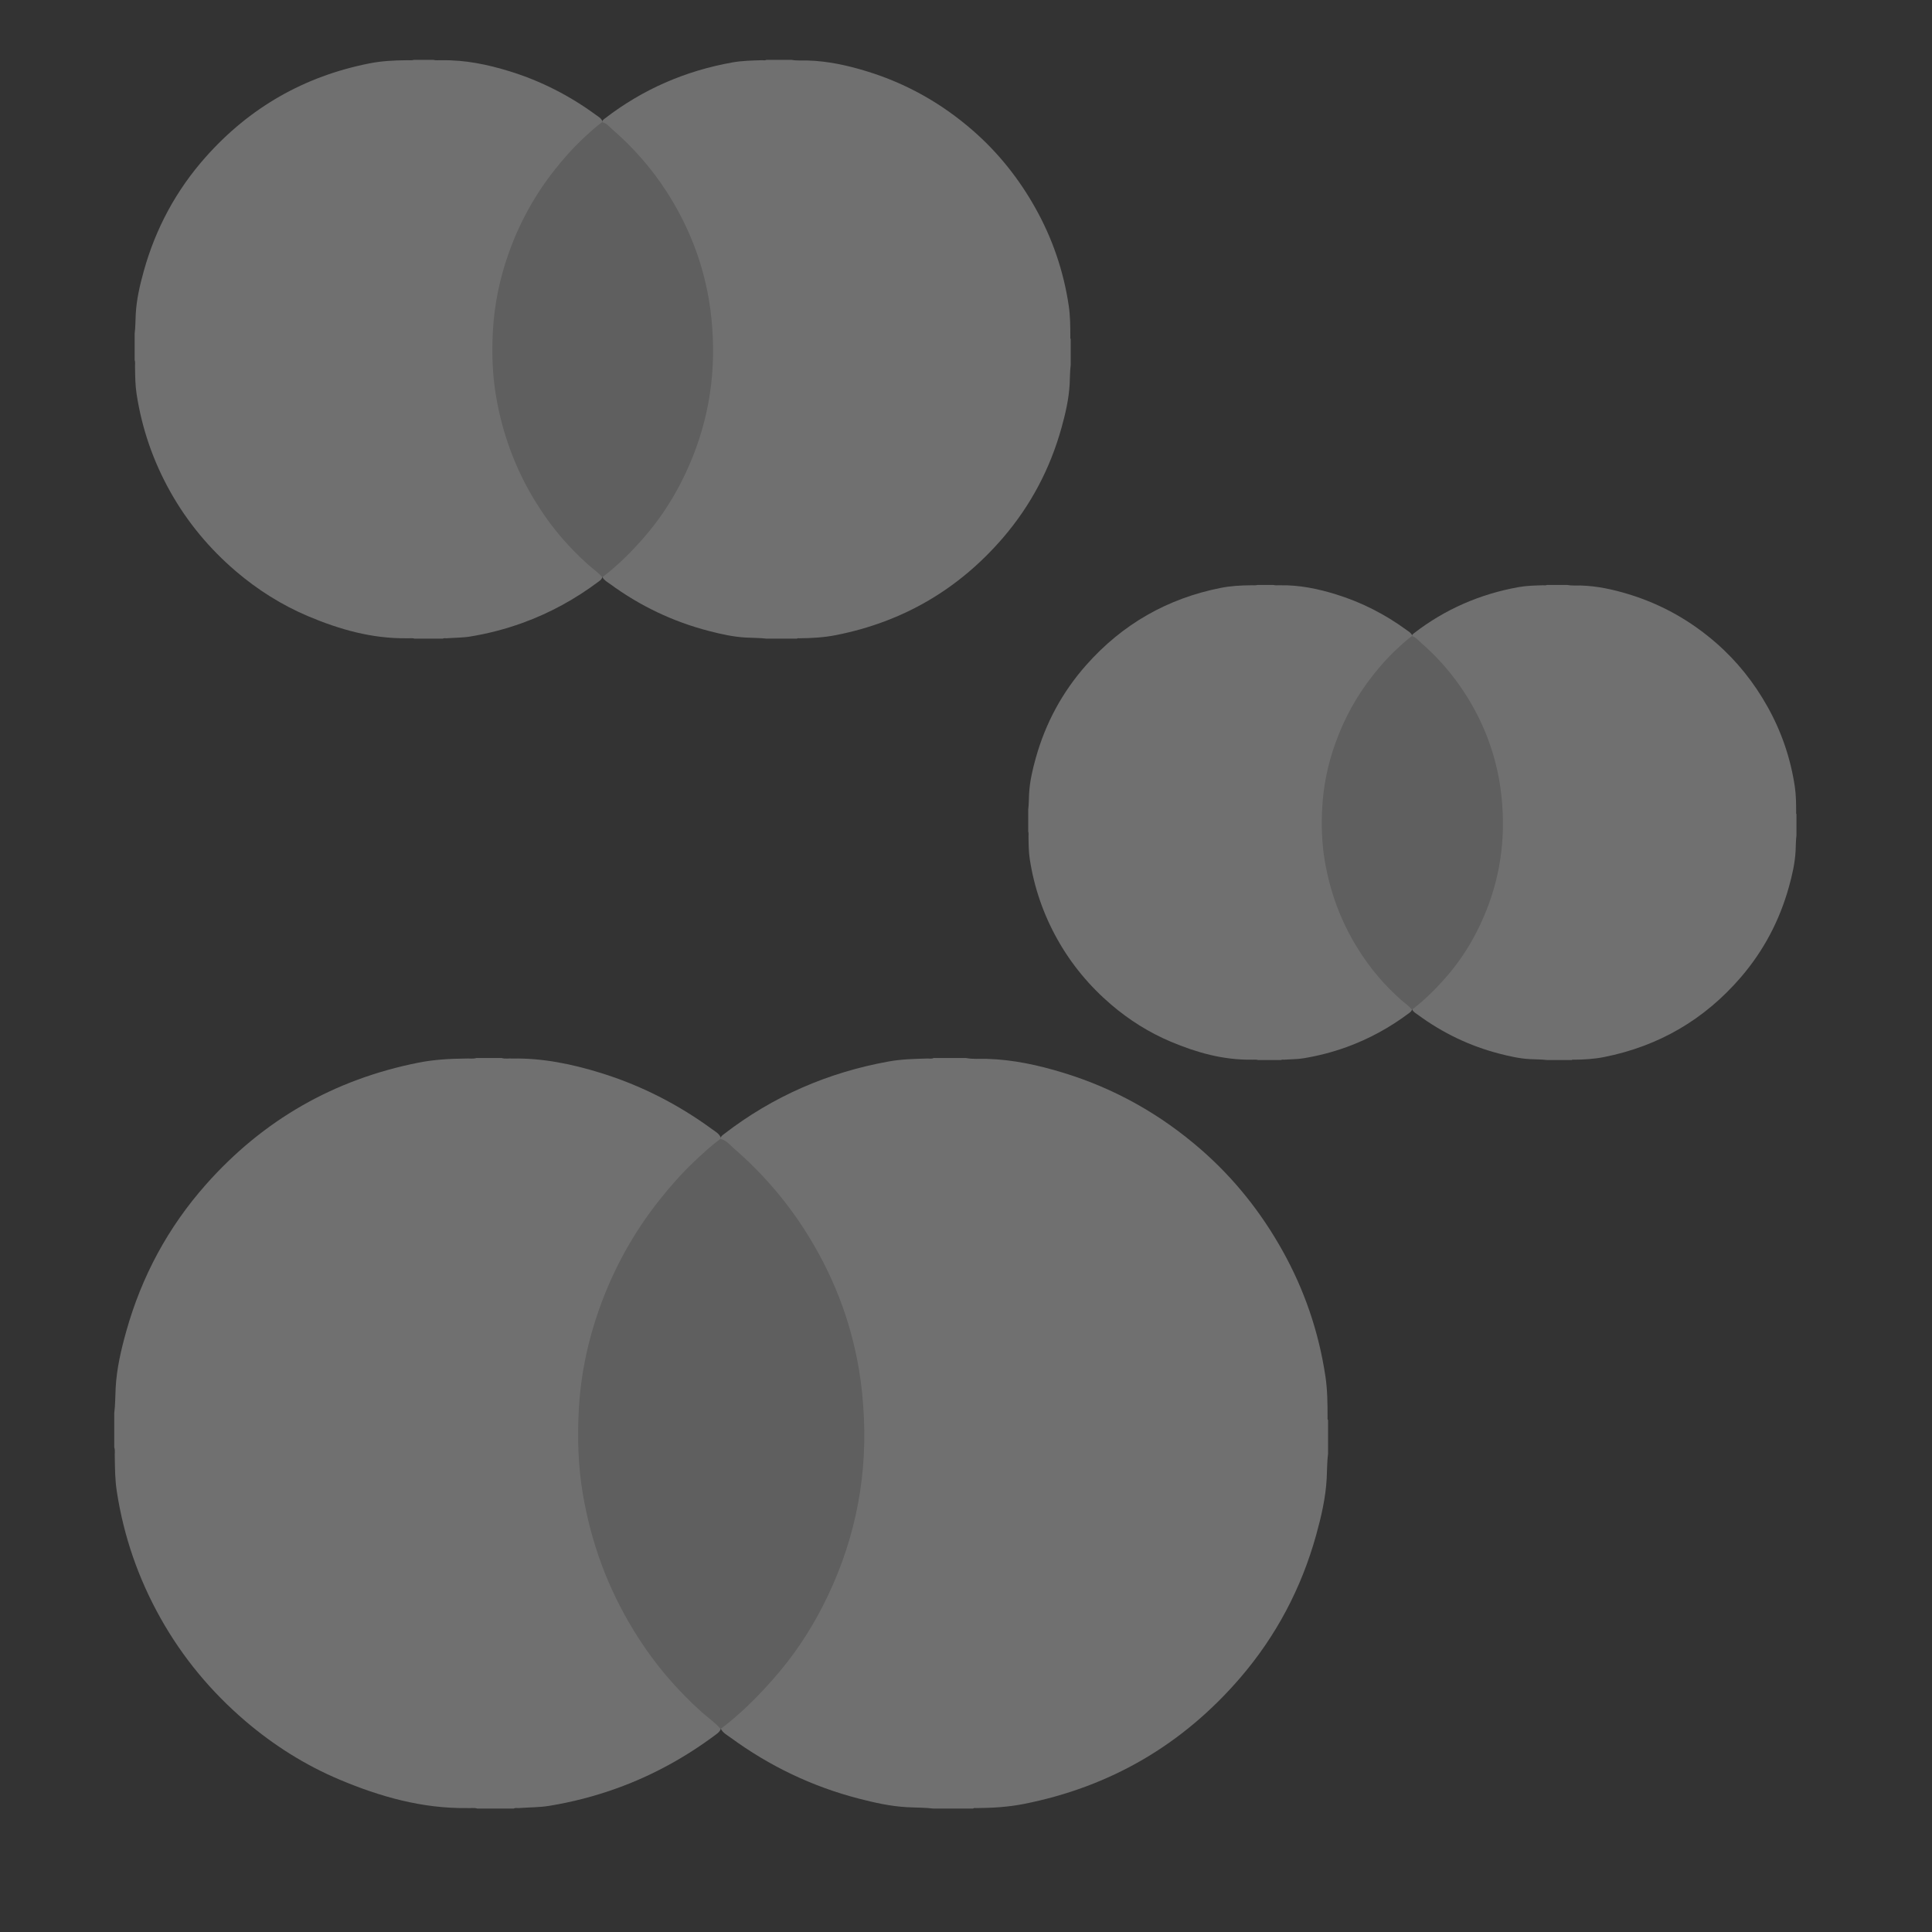 <?xml version="1.0" encoding="utf-8"?>
<!-- Generator: Adobe Illustrator 16.0.0, SVG Export Plug-In . SVG Version: 6.00 Build 0)  -->
<!DOCTYPE svg PUBLIC "-//W3C//DTD SVG 1.1//EN" "http://www.w3.org/Graphics/SVG/1.1/DTD/svg11.dtd">
<svg version="1.1" id="Layer_1" xmlns="http://www.w3.org/2000/svg" xmlns:xlink="http://www.w3.org/1999/xlink" x="0px" y="0px"
	 width="180px" height="180px" viewBox="0 0 180 180" enable-background="new 0 0 180 180" xml:space="preserve">
<rect x="0" y="0" width="180" height="180" fill="#333333" stroke="none"/>
<g id="Layer_1_copy_2_1_" display="none">
	<path display="inline" fill="#DB8127" d="M80.354,123.153c0.234-0.079,0.47-0.153,0.713-0.224c3.038-0.822,5.698-2.271,7.753-4.695
		c5.483-6.495,5.204-15.999-0.644-22.236c-3.509-3.74-7.89-6.106-12.588-7.955c-0.779-0.307-0.984-0.623-0.736-1.47
		c1.248-4.23,2.365-8.499,3.666-12.713c0.393-1.275,0.05-1.654-1.13-1.938c-2.121-0.504-4.23-1.096-6.305-1.771
		c-1.105-0.358-1.571-0.191-1.891,1.016c-1.114,4.222-2.374,8.407-3.545,12.617c-0.231,0.838-0.472,1.182-1.451,0.83
		c-1.736-0.628-3.528-1.134-5.321-1.558c-0.9-0.21-0.897-0.583-0.684-1.313c1.227-4.194,2.386-8.409,3.635-12.597
		c0.316-1.063,0.294-1.597-1.009-1.872c-2.172-0.458-4.316-1.095-6.421-1.807c-1.143-0.382-1.568-0.176-1.881,1.003
		c-1.126,4.263-2.386,8.492-3.53,12.753c-0.25,0.912-0.566,1.053-1.466,0.797c-5.526-1.601-11.08-3.117-16.614-4.695
		c-0.725-0.206-1.027-0.125-1.232,0.661c-0.702,2.68-1.453,5.351-2.281,7.998c-0.275,0.879,0.042,1.089,0.763,1.271
		c2.117,0.536,4.237,1.061,6.301,1.8c2.991,1.064,4.199,3.339,3.351,6.351c-3.766,13.342-7.533,26.688-11.297,40.032
		c-0.68,2.409-2.256,3.388-4.669,2.781c-1.916-0.479-3.812-1.043-5.695-1.635c-0.706-0.221-1.012-0.056-1.315,0.616
		c-1.323,2.908-2.656,5.813-4.1,8.664c-0.487,0.971-0.171,1.139,0.674,1.373c5.501,1.546,10.988,3.149,16.492,4.668
		c0.857,0.24,1.034,0.526,0.787,1.38c-1.298,4.431-2.506,8.895-3.805,13.335c-0.245,0.823-0.04,1.102,0.729,1.309
		c2.439,0.644,4.871,1.308,7.278,2.044c0.813,0.241,1.048,0.079,1.274-0.729c1.246-4.537,2.583-9.05,3.836-13.586
		c0.208-0.754,0.455-0.902,1.196-0.661c1.795,0.589,3.611,1.111,5.444,1.587c0.842,0.21,1.003,0.554,0.757,1.373
		c-1.306,4.475-2.558,8.971-3.859,13.442c-0.192,0.664-0.153,0.956,0.604,1.152c2.516,0.665,5.017,1.388,7.511,2.148
		c0.783,0.233,0.978-0.024,1.177-0.751c1.198-4.375,2.487-8.726,3.671-13.107c0.265-1.002,0.553-1.305,1.668-0.98
		c5.278,1.514,10.636,1.992,16.095,0.978c11.087-2.056,20.103-13.61,14.516-26.584c-1.5-3.494-3.593-6.533-6.548-8.916
		C80.303,123.217,80.32,123.162,80.354,123.153z M70.585,137.879c-0.792,3.862-3.353,6.313-7.067,7.531
		c-1.532,0.503-3.124,0.641-4.735,0.596c-4.741-0.045-9.18-1.497-13.621-2.953c-0.675-0.221-1.354-0.438-2.029-0.671
		c-1.848-0.62-1.683-0.266-1.189-2.101c1.599-5.92,3.241-11.827,4.831-17.751c0.22-0.833,0.442-1.129,1.413-0.865
		c4.543,1.24,9.115,2.354,13.416,4.333c1.804,0.825,3.53,1.785,5.079,3.031C69.521,131.298,71.351,134.124,70.585,137.879z
		 M74.404,109.186c-1.06,3.414-3.625,5.476-7.184,6.157c-0.905,0.173-1.821,0.331-2.408,0.275
		c-4.439-0.113-8.277-1.351-12.104-2.619c-2.623-0.871-2.63-0.885-1.9-3.573c1.336-4.942,2.697-9.874,4.021-14.818
		c0.21-0.785,0.439-1.052,1.363-0.806c3.642,0.984,7.339,1.783,10.788,3.384c1.845,0.857,3.57,1.874,5.001,3.339
		C74.374,102.969,75.408,105.926,74.404,109.186z"/>
</g>
<g id="Layer_1_copy_2_2_" display="none">
	<path display="inline" fill="#DB8127" d="M158.225,68.751c0.197-0.066,0.396-0.129,0.599-0.188c2.555-0.691,4.792-1.91,6.52-3.947
		c4.609-5.46,4.375-13.45-0.541-18.694c-2.949-3.144-6.633-5.133-10.584-6.688c-0.655-0.258-0.827-0.523-0.619-1.235
		c1.05-3.557,1.989-7.145,3.082-10.688c0.33-1.072,0.043-1.391-0.949-1.629c-1.783-0.424-3.558-0.921-5.301-1.489
		c-0.929-0.301-1.32-0.161-1.59,0.854c-0.936,3.549-1.995,7.068-2.979,10.607c-0.195,0.704-0.398,0.993-1.221,0.697
		c-1.46-0.528-2.967-0.954-4.475-1.31c-0.757-0.176-0.754-0.49-0.574-1.104c1.032-3.526,2.006-7.069,3.056-10.59
		c0.267-0.895,0.248-1.343-0.848-1.574c-1.825-0.386-3.629-0.92-5.398-1.52c-0.96-0.321-1.318-0.147-1.582,0.843
		c-0.945,3.584-2.004,7.14-2.966,10.722c-0.21,0.767-0.478,0.885-1.233,0.67c-4.646-1.346-9.314-2.621-13.967-3.947
		c-0.609-0.174-0.864-0.105-1.036,0.556c-0.591,2.253-1.222,4.499-1.918,6.724c-0.231,0.739,0.036,0.916,0.643,1.069
		c1.778,0.45,3.562,0.891,5.296,1.513c2.515,0.895,3.53,2.807,2.817,5.339c-3.165,11.216-6.332,22.436-9.498,33.654
		c-0.571,2.025-1.896,2.848-3.925,2.338c-1.609-0.402-3.204-0.877-4.787-1.375c-0.594-0.185-0.852-0.046-1.105,0.518
		c-1.112,2.445-2.233,4.887-3.447,7.284c-0.409,0.816-0.144,0.957,0.567,1.154c4.624,1.299,9.236,2.647,13.864,3.924
		c0.721,0.201,0.869,0.442,0.661,1.16c-1.091,3.725-2.106,7.477-3.198,11.209c-0.206,0.693-0.034,0.928,0.613,1.102
		c2.05,0.541,4.094,1.098,6.118,1.717c0.684,0.203,0.882,0.068,1.071-0.613c1.048-3.813,2.172-7.607,3.224-11.42
		c0.177-0.634,0.383-0.759,1.007-0.557c1.51,0.496,3.036,0.935,4.577,1.335c0.707,0.177,0.844,0.465,0.636,1.155
		c-1.099,3.76-2.15,7.539-3.244,11.301c-0.162,0.557-0.128,0.803,0.509,0.967c2.115,0.559,4.218,1.166,6.313,1.807
		c0.658,0.197,0.822-0.021,0.99-0.631c1.007-3.678,2.091-7.336,3.086-11.02c0.223-0.843,0.465-1.098,1.401-0.824
		c4.438,1.273,8.942,1.674,13.531,0.822c9.322-1.729,16.9-11.443,12.203-22.349c-1.261-2.938-3.021-5.493-5.506-7.496
		C158.183,68.805,158.196,68.759,158.225,68.751z M150.013,81.13c-0.666,3.247-2.818,5.308-5.941,6.332
		c-1.287,0.423-2.625,0.539-3.98,0.501c-3.984-0.038-7.717-1.259-11.45-2.483c-0.567-0.185-1.139-0.367-1.706-0.563
		c-1.554-0.521-1.415-0.224-0.999-1.767c1.343-4.977,2.724-9.942,4.061-14.922c0.186-0.7,0.372-0.95,1.188-0.728
		c3.819,1.042,7.662,1.979,11.278,3.643c1.516,0.693,2.968,1.5,4.27,2.548C149.118,75.598,150.657,77.974,150.013,81.13z
		 M153.224,57.009c-0.892,2.87-3.048,4.604-6.04,5.176c-0.761,0.146-1.53,0.279-2.023,0.232c-3.731-0.095-6.959-1.135-10.176-2.202
		c-2.205-0.732-2.212-0.744-1.598-3.003c1.123-4.155,2.268-8.301,3.379-12.458c0.178-0.66,0.369-0.884,1.146-0.678
		c3.063,0.828,6.17,1.5,9.069,2.845c1.551,0.721,3.001,1.576,4.204,2.807C153.197,51.782,154.067,54.268,153.224,57.009z"/>
</g>
<g display="none" opacity="0.7">
	<path display="inline" fill-rule="evenodd" clip-rule="evenodd" fill="#8F9DAA" d="M149.955,13.512
		c0.962,2.979,1.399,6.077,2.033,9.127c3.748,18.024,7.462,36.058,11.165,54.09c0.071,0.347,0.437,0.748,0,1.108
		c-0.364-0.102-0.609-0.372-0.872-0.621c-1.762-1.664-3.525-3.33-5.275-5.007c-4.371-4.201-8.795-8.345-13.173-12.542
		c-1.961-1.879-3.884-3.804-5.905-5.621c-0.354-0.318-0.791-0.629-0.659-1.23c3.95-12.59,7.907-25.175,11.86-37.762
		C149.308,14.486,149.561,13.962,149.955,13.512z"/>
	<path display="inline" fill-rule="evenodd" clip-rule="evenodd" fill="#8398A8" d="M149.955,13.512
		c-4.031,12.82-8.063,25.642-12.095,38.464c-0.136,0.433-0.202,0.903-0.592,1.216c-0.028,0.04-0.058,0.079-0.084,0.122
		c-0.361,0.271-0.8,0.271-1.218,0.335c-3.203,0.502-6.412,0.982-9.615,1.492c-7.54,1.2-15.1,2.279-22.638,3.504
		c-0.442,0.07-0.96,0.372-1.351-0.161c2.694-2.581,5.373-5.176,8.081-7.74c12.771-12.092,25.547-24.175,38.327-36.255
		C149.14,14.139,149.437,13.684,149.955,13.512z"/>
	<path display="inline" fill-rule="evenodd" clip-rule="evenodd" fill="#6A797F" d="M137.269,53.192
		c0.927,0.823,1.873,1.621,2.771,2.474c7.456,7.094,14.901,14.2,22.349,21.307c0.276,0.263,0.631,0.47,0.766,0.864
		c-5.513,0.857-11.021,1.713-16.532,2.566c-5.862,0.902-11.725,1.8-17.588,2.7c-0.254,0.04-0.512,0.04-0.768,0.055
		c-0.398-0.141-0.317-0.482-0.242-0.739c0.277-0.939,0.426-1.91,0.761-2.842c0.771-2.15,1.392-4.348,2.021-6.547
		c0.455-1.597,0.996-3.169,1.455-4.772c0.783-2.731,1.705-5.424,2.525-8.147c0.565-1.879,1.17-3.751,1.766-5.625
		c0.145-0.465,0.261-0.956,0.725-1.239L137.269,53.192z"/>
	<path display="inline" fill-rule="evenodd" clip-rule="evenodd" fill="#74838C" d="M137.275,53.247
		c-0.871,2.75-1.85,5.472-2.572,8.261c-0.465,1.79-1.045,3.565-1.636,5.285c-0.671,1.963-1.128,3.996-1.826,5.955
		c-0.712,1.986-1.293,4.073-1.883,6.128c-0.318,1.113-0.648,2.237-0.998,3.347c-0.095,0.297-0.304,0.6-0.095,0.935
		c-0.392,0.25-0.523-0.139-0.704-0.312c-8.273-7.885-16.54-15.78-24.805-23.676c-0.184-0.175-0.344-0.374-0.512-0.568
		c-0.009-0.013,0.011-0.062,0.029-0.076c0.022-0.023,0.059-0.03,0.089-0.042c0.289,0.156,0.579,0.029,0.863-0.015
		c7.759-1.203,15.518-2.416,23.278-3.613C130.096,54.306,133.687,53.783,137.275,53.247z"/>
	<path display="inline" fill-rule="evenodd" clip-rule="evenodd" fill="#8398A8" d="M127.199,86.552
		c4.134-0.633,8.268-1.269,12.398-1.898c5.559-0.851,11.12-1.695,16.682-2.54c0.348-0.052,0.698-0.089,1.32-0.166
		c-0.4,0.319-0.6,0.495-0.813,0.649c-10.126,7.339-20.25,14.679-30.375,22.019c-2.084,1.51-4.167,3.023-6.253,4.528
		c-0.067,0.046-0.184,0.029-0.276,0.042c-0.146-0.496-0.032-0.97,0.114-1.44c2.089-6.642,4.174-13.289,6.272-19.926
		C126.431,87.304,126.529,86.708,127.199,86.552z"/>
	<path display="inline" fill-rule="evenodd" clip-rule="evenodd" fill="#8F9DAA" d="M127.199,86.552
		c-0.353,0.292-0.429,0.722-0.555,1.122c-2.255,7.171-4.508,14.345-6.762,21.513c-0.546-0.796-0.711-1.74-1.02-2.625
		c-4.672-13.396-9.33-26.796-13.991-40.194c-0.096-0.276-0.174-0.56-0.342-1.116c0.702,0.651,1.224,1.116,1.732,1.598
		c6.724,6.369,13.444,12.743,20.167,19.115C126.664,86.186,126.864,86.46,127.199,86.552z"/>
</g>
<g display="none" opacity="0.7">
	<path display="inline" fill-rule="evenodd" clip-rule="evenodd" fill="#FFFFFF" d="M57.691,113.172
		c4.37-0.721,8.73-1.439,13.162-2.172c-0.409,0.936-0.79,1.811-1.175,2.684c-0.866,1.97-1.74,3.935-2.593,5.91
		c-0.112,0.259-0.26,0.348-0.529,0.387c-4.244,0.615-8.485,1.244-12.728,1.863c-0.204,0.029-0.334,0.084-0.425,0.288
		c-3.917,8.817-7.84,17.632-11.763,26.445c-0.026,0.06-0.05,0.121-0.088,0.214c0.195,0.025,0.365,0.048,0.535,0.07
		c14.577,1.914,29.153,3.84,43.734,5.728c1.505,0.194,2.74,1.594,1.936,3.485c-1.773,4.169-3.619,8.308-5.439,12.455
		c-0.616,1.405-1.766,2.04-3.296,1.839c-22.458-2.95-44.916-5.899-67.373-8.85c-0.159-0.021-0.316-0.041-0.522-0.068
		c5.49-12.425,10.965-24.813,16.481-37.296c-4.435,0.731-8.804,1.45-13.247,2.183c0.595-1.243,1.152-2.408,1.709-3.573
		c0.726-1.52,1.458-3.035,2.167-4.563c0.135-0.29,0.312-0.398,0.623-0.449c4.155-0.676,8.306-1.37,12.46-2.051
		c0.25-0.041,0.393-0.127,0.499-0.367c5.008-11.328,10.023-22.653,15.037-33.979c2.639-5.962,5.279-11.924,7.916-17.887
		c0.649-1.467,1.78-2.108,3.378-1.899c5.621,0.737,11.239,1.503,16.865,2.199c1.795,0.223,2.763,1.829,1.988,3.581
		c-6.409,14.508-12.832,29.011-19.251,43.513C57.717,112.947,57.657,113.022,57.691,113.172z"/>
</g>
<g display="none" opacity="0.7">
	<path display="inline" fill-rule="evenodd" clip-rule="evenodd" fill="#FFFFFF" d="M132.913,59.542
		c3.633-0.599,7.259-1.197,10.942-1.806c-0.341,0.778-0.657,1.505-0.978,2.231c-0.719,1.638-1.445,3.271-2.155,4.914
		c-0.094,0.215-0.216,0.289-0.44,0.321c-3.528,0.512-7.055,1.035-10.581,1.549c-0.17,0.024-0.278,0.07-0.354,0.24
		c-3.256,7.331-6.518,14.659-9.778,21.986c-0.022,0.05-0.042,0.101-0.074,0.178c0.163,0.021,0.304,0.04,0.445,0.059
		c12.119,1.591,24.238,3.192,36.36,4.762c1.251,0.162,2.278,1.325,1.61,2.897c-1.475,3.467-3.009,6.907-4.522,10.355
		c-0.512,1.168-1.468,1.696-2.74,1.529c-18.672-2.453-37.342-4.905-56.014-7.358c-0.132-0.017-0.263-0.034-0.435-0.057
		c4.564-10.33,9.117-20.63,13.703-31.007c-3.688,0.608-7.319,1.206-11.014,1.814c0.494-1.034,0.958-2.002,1.421-2.971
		c0.603-1.264,1.212-2.523,1.802-3.793c0.112-0.241,0.26-0.331,0.519-0.374c3.454-0.562,6.905-1.139,10.359-1.705
		c0.207-0.034,0.326-0.105,0.414-0.305c4.164-9.418,8.334-18.834,12.502-28.25c2.194-4.957,4.39-9.914,6.582-14.872
		c0.539-1.22,1.479-1.753,2.809-1.58c4.674,0.613,9.344,1.25,14.021,1.829c1.493,0.186,2.297,1.521,1.653,2.977
		c-5.328,12.061-10.668,24.12-16.006,36.177C132.934,59.356,132.884,59.418,132.913,59.542z"/>
</g>
<g display="none">
	<path display="inline" fill-rule="evenodd" clip-rule="evenodd" fill="#DA8128" d="M101.308,135.53
		c-0.551,0.365-1.082,0.764-1.654,1.096c-10.774,6.228-21.553,12.449-32.332,18.672c-2.133,1.231-2.694,1.076-3.945-1.091
		c-1.772-3.066-3.546-6.132-5.311-9.203c-0.829-1.441-0.59-2.325,0.857-3.161c6.687-3.866,13.375-7.725,20.062-11.588
		c1.322-0.764,1.413-1.104,0.651-2.427c-3.811-6.605-7.626-13.21-11.438-19.815c-1.026-1.777-0.825-2.541,0.942-3.563
		c3.122-1.805,6.244-3.608,9.369-5.408c1.594-0.918,2.402-0.713,3.305,0.852c6.401,11.081,12.8,22.162,19.191,33.247
		c0.234,0.407,0.401,0.853,0.6,1.28C101.506,134.79,101.407,135.16,101.308,135.53z"/>
	<path display="inline" fill-rule="evenodd" clip-rule="evenodd" fill="#DA8128" d="M6.892,109.043
		c0.524-0.351,1.031-0.731,1.574-1.045C19.352,101.705,30.24,95.42,41.13,89.134c1.795-1.037,2.498-0.843,3.552,0.98
		c1.805,3.122,3.61,6.243,5.407,9.369c0.889,1.546,0.66,2.399-0.896,3.3c-6.658,3.85-13.32,7.691-19.979,11.538
		c-1.323,0.765-1.412,1.097-0.649,2.421c3.813,6.605,7.627,13.209,11.439,19.814c1.022,1.772,0.817,2.552-0.942,3.569
		c-3.121,1.806-6.244,3.609-9.368,5.408c-1.597,0.919-2.401,0.709-3.306-0.855c-6.383-11.054-12.766-22.108-19.143-33.166
		c-0.25-0.433-0.435-0.906-0.65-1.36C6.694,109.782,6.793,109.412,6.892,109.043z"/>
	<path display="inline" fill-rule="evenodd" clip-rule="evenodd" fill="#DA8128" d="M67.344,75.079c0.393,0.419,0.714,0.886,1,1.386
		c1.792,3.125,3.601,6.241,5.398,9.364c0.898,1.56,0.676,2.415-0.859,3.304c-3.228,1.869-6.46,3.733-9.691,5.596
		c-0.555,0.321-1.11,0.655-1.788,0.343c-0.245-0.437-0.094-0.871,0.02-1.298c1.573-5.902,3.155-11.801,4.742-17.7
		c0.115-0.428,0.212-0.875,0.624-1.145C66.974,74.979,67.159,75.029,67.344,75.079z"/>
	<path display="inline" fill-rule="evenodd" clip-rule="evenodd" fill="#DA8128" d="M46.818,149.505
		c0.617,0.045,0.954,0.465,1.231,0.944c1.965,3.393,3.934,6.785,5.88,10.19c0.708,1.238,0.451,2.161-0.802,2.893
		c-3.332,1.943-6.677,3.868-10.024,5.787c-0.354,0.202-0.757,0.316-1.138,0.472c-0.185-0.05-0.37-0.1-0.555-0.149
		c-0.221-0.44-0.083-0.873,0.032-1.302c1.575-5.902,3.156-11.803,4.744-17.7C46.302,150.213,46.389,149.761,46.818,149.505z"/>
	<path display="inline" fill-rule="evenodd" clip-rule="evenodd" fill="#DA8128" d="M46.818,149.505
		c-1.802,6.713-3.604,13.425-5.407,20.137c-0.185-0.049-0.37-0.099-0.555-0.148c-0.555-0.66-0.946-1.426-1.375-2.167
		c-1.692-2.928-3.387-5.854-5.071-8.786c-0.751-1.308-0.49-2.273,0.825-3.036c3.257-1.887,6.519-3.767,9.78-5.647
		C45.574,149.534,46.144,149.245,46.818,149.505z"/>
	<path display="inline" fill-rule="evenodd" clip-rule="evenodd" fill="#DA8128" d="M66.789,74.93
		c-1.794,6.715-3.589,13.429-5.385,20.143c-0.674-0.102-1.03-0.591-1.338-1.123c-1.901-3.285-3.807-6.569-5.691-9.863
		c-0.769-1.345-0.511-2.282,0.801-3.042c3.312-1.92,6.627-3.833,9.946-5.739c0.354-0.203,0.741-0.35,1.112-0.523
		C66.419,74.831,66.604,74.88,66.789,74.93z"/>
	<path display="inline" fill-rule="evenodd" clip-rule="evenodd" fill="#DA8128" d="M56.777,112.291
		c0.615,0.022,0.962,0.4,1.249,0.897c1.968,3.421,3.956,6.83,5.914,10.257c0.661,1.158,0.415,2.081-0.728,2.748
		c-3.438,2.003-6.89,3.979-10.332,5.976c-0.478,0.278-0.943,0.354-1.444,0.093c-0.238-0.438-0.091-0.873,0.022-1.3
		c1.558-5.844,3.124-11.686,4.695-17.524C56.27,113.008,56.369,112.564,56.777,112.291z"/>
	<path display="inline" fill-rule="evenodd" clip-rule="evenodd" fill="#DA8128" d="M56.777,112.291
		c-1.781,6.656-3.561,13.314-5.341,19.971c-0.636,0.007-0.966-0.419-1.243-0.899c-1.977-3.416-3.959-6.829-5.916-10.256
		c-0.602-1.055-0.328-2.093,0.714-2.702c3.408-1.991,6.832-3.955,10.251-5.927C55.726,112.199,56.224,112.012,56.777,112.291z"/>
</g>
<g display="none">
	<path display="inline" fill-rule="evenodd" clip-rule="evenodd" fill="#DA8128" d="M162.499,97.356
		c-0.39,0.259-0.767,0.541-1.173,0.776c-7.639,4.416-15.281,8.827-22.923,13.239c-1.513,0.873-1.91,0.763-2.798-0.773
		c-1.256-2.174-2.515-4.348-3.765-6.524c-0.588-1.022-0.419-1.649,0.607-2.242c4.74-2.741,9.482-5.478,14.224-8.217
		c0.938-0.541,1.003-0.782,0.463-1.72c-2.703-4.684-5.408-9.366-8.109-14.05c-0.729-1.26-0.586-1.801,0.667-2.526
		c2.213-1.279,4.427-2.558,6.643-3.834c1.13-0.651,1.704-0.505,2.344,0.604c4.538,7.856,9.075,15.713,13.606,23.573
		c0.166,0.288,0.285,0.604,0.426,0.907C162.64,96.831,162.57,97.095,162.499,97.356z"/>
	<path display="inline" fill-rule="evenodd" clip-rule="evenodd" fill="#DA8128" d="M95.557,78.576
		c0.372-0.249,0.73-0.519,1.117-0.741c7.717-4.462,15.438-8.918,23.158-13.375c1.272-0.735,1.771-0.598,2.519,0.695
		c1.28,2.213,2.561,4.426,3.834,6.643c0.631,1.096,0.468,1.701-0.635,2.339c-4.722,2.729-9.444,5.454-14.167,8.181
		c-0.938,0.542-1.001,0.777-0.46,1.716c2.703,4.684,5.408,9.365,8.111,14.049c0.724,1.258,0.579,1.81-0.668,2.531
		c-2.213,1.28-4.427,2.56-6.643,3.835c-1.132,0.65-1.702,0.503-2.343-0.606c-4.526-7.838-9.053-15.676-13.574-23.516
		c-0.178-0.307-0.308-0.643-0.461-0.964C95.416,79.101,95.486,78.838,95.557,78.576z"/>
	<path display="inline" fill-rule="evenodd" clip-rule="evenodd" fill="#DA8128" d="M138.418,54.495
		c0.279,0.297,0.507,0.628,0.71,0.983c1.271,2.215,2.553,4.425,3.827,6.639c0.637,1.106,0.479,1.712-0.608,2.343
		c-2.289,1.325-4.581,2.647-6.872,3.968c-0.393,0.228-0.787,0.465-1.268,0.243c-0.174-0.31-0.066-0.618,0.014-0.92
		c1.116-4.185,2.236-8.367,3.362-12.549c0.082-0.304,0.149-0.62,0.442-0.812C138.156,54.425,138.287,54.46,138.418,54.495z"/>
	<path display="inline" fill-rule="evenodd" clip-rule="evenodd" fill="#DA8128" d="M123.865,107.265
		c0.438,0.031,0.677,0.329,0.873,0.67c1.394,2.405,2.79,4.811,4.169,7.225c0.502,0.878,0.32,1.533-0.568,2.051
		c-2.362,1.378-4.733,2.743-7.107,4.104c-0.251,0.144-0.536,0.224-0.806,0.335c-0.132-0.036-0.264-0.07-0.395-0.106
		c-0.157-0.312-0.059-0.619,0.023-0.923c1.116-4.185,2.237-8.368,3.363-12.55C123.499,107.767,123.561,107.445,123.865,107.265z"/>
	<path display="inline" fill-rule="evenodd" clip-rule="evenodd" fill="#DA8128" d="M123.865,107.265
		c-1.278,4.76-2.556,9.519-3.834,14.277c-0.131-0.035-0.262-0.069-0.393-0.105c-0.395-0.468-0.671-1.011-0.976-1.536
		c-1.199-2.075-2.401-4.151-3.596-6.229c-0.533-0.927-0.348-1.612,0.585-2.152c2.31-1.338,4.622-2.671,6.935-4.005
		C122.983,107.285,123.388,107.08,123.865,107.265z"/>
	<path display="inline" fill-rule="evenodd" clip-rule="evenodd" fill="#DA8128" d="M138.025,54.389
		c-1.273,4.761-2.546,9.521-3.818,14.282c-0.478-0.072-0.729-0.419-0.948-0.796c-1.349-2.329-2.699-4.657-4.035-6.993
		c-0.546-0.954-0.363-1.618,0.567-2.157c2.349-1.361,4.698-2.717,7.052-4.069c0.252-0.144,0.526-0.248,0.789-0.371
		C137.763,54.319,137.894,54.354,138.025,54.389z"/>
	<path display="inline" fill-rule="evenodd" clip-rule="evenodd" fill="#DA8128" d="M130.927,80.879
		c0.436,0.016,0.683,0.284,0.885,0.636c1.396,2.426,2.805,4.843,4.193,7.272c0.469,0.821,0.295,1.476-0.516,1.948
		c-2.438,1.42-4.886,2.821-7.325,4.236c-0.34,0.198-0.669,0.252-1.024,0.066c-0.168-0.31-0.064-0.619,0.016-0.922
		c1.105-4.144,2.216-8.285,3.329-12.425C130.566,81.388,130.637,81.073,130.927,80.879z"/>
	<path display="inline" fill-rule="evenodd" clip-rule="evenodd" fill="#DA8128" d="M130.927,80.879
		c-1.263,4.719-2.524,9.44-3.787,14.16c-0.45,0.004-0.685-0.298-0.881-0.638c-1.401-2.422-2.808-4.842-4.195-7.271
		c-0.426-0.748-0.232-1.484,0.507-1.916c2.417-1.412,4.845-2.804,7.268-4.202C130.181,80.814,130.535,80.681,130.927,80.879z"/>
</g>
<g display="none">
	<path display="inline" fill-rule="evenodd" clip-rule="evenodd" fill="#DA8128" d="M85.52,44.734
		c-0.347,0.23-0.683,0.482-1.044,0.691c-6.803,3.933-13.61,7.861-20.416,11.791c-1.347,0.777-1.701,0.679-2.492-0.689
		c-1.119-1.936-2.24-3.872-3.353-5.811c-0.523-0.911-0.373-1.469,0.541-1.997c4.222-2.441,8.445-4.878,12.668-7.318
		c0.835-0.482,0.893-0.697,0.412-1.532c-2.407-4.171-4.816-8.342-7.222-12.513c-0.649-1.122-0.522-1.604,0.594-2.25
		c1.971-1.139,3.942-2.278,5.916-3.415c1.006-0.58,1.518-0.45,2.087,0.538c4.042,6.997,8.083,13.995,12.118,20.994
		c0.148,0.257,0.254,0.539,0.379,0.808C85.645,44.266,85.583,44.5,85.52,44.734z"/>
	<path display="inline" fill-rule="evenodd" clip-rule="evenodd" fill="#DA8128" d="M25.9,28.008c0.331-0.221,0.65-0.462,0.995-0.66
		c6.873-3.974,13.749-7.942,20.625-11.912c1.133-0.654,1.578-0.533,2.243,0.619c1.141,1.972,2.281,3.942,3.415,5.916
		c0.562,0.977,0.417,1.515-0.565,2.083c-4.205,2.431-8.412,4.857-12.618,7.287c-0.835,0.482-0.891,0.692-0.41,1.528
		c2.408,4.171,4.817,8.341,7.224,12.512c0.645,1.12,0.516,1.612-0.595,2.254c-1.971,1.14-3.942,2.28-5.916,3.416
		c-1.008,0.579-1.516,0.448-2.086-0.54c-4.031-6.981-8.063-13.961-12.089-20.944c-0.158-0.273-0.274-0.572-0.411-0.859
		C25.774,28.475,25.837,28.241,25.9,28.008z"/>
	<path display="inline" fill-rule="evenodd" clip-rule="evenodd" fill="#DA8128" d="M64.073,6.561
		c0.249,0.265,0.451,0.56,0.632,0.875c1.131,1.973,2.273,3.941,3.409,5.913c0.567,0.985,0.427,1.525-0.542,2.086
		c-2.039,1.18-4.08,2.357-6.121,3.534c-0.35,0.203-0.701,0.414-1.129,0.217c-0.155-0.276-0.059-0.55,0.012-0.82
		c0.994-3.727,1.992-7.452,2.995-11.177c0.073-0.271,0.133-0.552,0.394-0.723C63.84,6.498,63.956,6.529,64.073,6.561z"/>
	<path display="inline" fill-rule="evenodd" clip-rule="evenodd" fill="#DA8128" d="M51.112,53.558
		c0.39,0.028,0.603,0.293,0.778,0.597c1.241,2.142,2.485,4.284,3.713,6.435c0.447,0.782,0.285,1.365-0.506,1.826
		c-2.104,1.227-4.216,2.443-6.33,3.655c-0.224,0.128-0.478,0.199-0.717,0.298c-0.118-0.032-0.235-0.063-0.352-0.095
		c-0.14-0.278-0.052-0.552,0.021-0.822c0.994-3.727,1.993-7.453,2.995-11.177C50.786,54.005,50.84,53.719,51.112,53.558z"/>
	<path display="inline" fill-rule="evenodd" clip-rule="evenodd" fill="#DA8128" d="M51.112,53.558
		c-1.138,4.239-2.276,8.478-3.415,12.716c-0.117-0.031-0.233-0.062-0.35-0.094c-0.352-0.417-0.598-0.9-0.869-1.368
		c-1.068-1.848-2.139-3.697-3.203-5.548c-0.475-0.825-0.31-1.436,0.521-1.917c2.057-1.191,4.117-2.379,6.176-3.567
		C50.327,53.576,50.687,53.394,51.112,53.558z"/>
	<path display="inline" fill-rule="evenodd" clip-rule="evenodd" fill="#DA8128" d="M63.723,6.466
		c-1.134,4.241-2.268,8.48-3.401,12.72c-0.425-0.064-0.649-0.373-0.844-0.709c-1.201-2.074-2.404-4.147-3.594-6.228
		c-0.486-0.85-0.324-1.441,0.505-1.921c2.092-1.212,4.184-2.42,6.28-3.624c0.224-0.128,0.469-0.221,0.703-0.331
		C63.489,6.404,63.606,6.436,63.723,6.466z"/>
	<path display="inline" fill-rule="evenodd" clip-rule="evenodd" fill="#DA8128" d="M57.401,30.059
		c0.388,0.014,0.608,0.252,0.788,0.566c1.243,2.161,2.498,4.313,3.735,6.477c0.417,0.731,0.263,1.314-0.459,1.735
		c-2.171,1.265-4.351,2.513-6.524,3.773c-0.303,0.176-0.596,0.224-0.912,0.059c-0.15-0.276-0.058-0.551,0.014-0.821
		c0.984-3.69,1.974-7.379,2.965-11.065C57.08,30.512,57.143,30.231,57.401,30.059z"/>
	<path display="inline" fill-rule="evenodd" clip-rule="evenodd" fill="#DA8128" d="M57.401,30.059
		c-1.125,4.203-2.248,8.407-3.373,12.611c-0.401,0.003-0.61-0.265-0.785-0.568c-1.248-2.157-2.5-4.313-3.736-6.476
		c-0.379-0.667-0.207-1.322,0.451-1.707c2.153-1.258,4.315-2.498,6.473-3.743C56.736,30.001,57.052,29.882,57.401,30.059z"/>
</g>
<g display="none" opacity="0.5">
	<path display="inline" opacity="0.7" fill-rule="evenodd" clip-rule="evenodd" fill="#FFFFFF" d="M26.487,74.667
		c13.283,0,26.565,0,39.847,0c0.795,0.188,1.617,0.132,2.42,0.246c3.694,0.525,6.822,2.278,9.611,4.634
		c5.336,4.504,7.904,10.321,7.892,17.285c-0.003,1.298,0.186,2.63-0.465,3.854c-0.085,0.081-0.187,0.127-0.302,0.143
		c-0.635,0.013-1.108-0.382-1.612-0.674c-2.396-1.391-4.972-2.142-7.729-2.426c-2.659-0.272-5.317-0.137-7.974-0.15
		c-6.408-0.035-12.817-0.013-19.226-0.011c-2.005,0.001-3.826,0.438-5.252,2.006c-0.978,1.074-1.369,2.354-1.61,3.735
		c-1.336,7.655-2.512,15.338-3.893,22.985c-0.414,2.291-0.67,4.609-1.225,6.873c-0.056,0.232,0.002,0.458,0.03,0.685
		c-0.632,3.277-1.132,6.577-1.695,9.865c-0.907,5.292-1.726,10.597-2.695,15.877c-0.13,0.712-0.281,1.413-0.689,2.029
		c-1.068,1.997-2.719,2.868-4.996,2.833c-4.237-0.066-8.478-0.099-12.713,0.006c-3.21,0.082-5.677-3.236-5.18-6.139
		c1.949-11.374,3.865-22.753,5.759-34.137c1.598-9.604,3.223-19.204,4.828-28.809c0.913-5.463,1.823-10.928,2.758-16.389
		c0.116-0.678,0.303-1.343,0.621-1.966C23.728,75.594,24.887,74.806,26.487,74.667z"/>
	<path display="inline" opacity="0.7" fill-rule="evenodd" clip-rule="evenodd" fill="#E5E5E5" d="M85.689,100.735
		c3.873,2.886,6.469,6.634,7.568,11.355c0.961,4.122,0.592,8.235-0.596,12.226c-3.391,11.393-10.926,18.574-22.432,21.536
		c-2.931,0.755-5.96,0.938-8.972,0.788c-4.121-0.207-7.318,2.322-7.97,7.063c-0.631,4.585-1.505,9.139-2.275,13.706
		c-0.206,1.223-0.519,2.437-0.61,3.667c-0.164,2.199-1.174,3.73-3.202,4.589c-4.603,0-9.206,0-13.808,0
		c-2.676-0.621-3.938-2.509-3.491-5.263c0.377-2.32,0.807-4.634,1.138-6.963c0.103-0.718,0.607-1.299,0.617-2.037
		c0.814-2.064,0.939-4.274,1.315-6.425c1.16-6.639,2.248-13.291,3.375-19.936c0.069-0.413,0.242-0.81,0.367-1.212
		c0.223-1.624,1.384-2.389,2.753-2.895c0.957-0.353,1.978-0.452,3.005-0.451c3.482,0.004,6.965,0.065,10.446-0.014
		c5.04-0.112,9.768-1.494,14.247-3.774c3.25-1.652,6.164-3.778,8.673-6.408c4.735-4.965,7.863-10.788,9.088-17.586
		c0.124-0.691,0.089-1.464,0.681-2.008l0.059-0.014L85.689,100.735z"/>
	<path display="inline" opacity="0.7" fill-rule="evenodd" clip-rule="evenodd" fill="#D1D2CF" d="M85.607,100.694
		c-0.297,3.355-1.222,6.55-2.578,9.614c-2.836,6.413-7.213,11.534-13.135,15.298c-4.377,2.78-9.153,4.507-14.314,5.071
		c-4.547,0.496-9.116,0.176-13.674,0.237c-2.283,0.031-4.073,0.854-5.192,2.915c-0.296-0.959,0.118-1.866,0.268-2.774
		c1.256-7.621,2.568-15.231,3.865-22.846c0.324-1.903,0.61-3.814,0.987-5.708c0.654-3.281,3.024-5.316,6.358-5.329
		c8.873-0.04,17.747-0.075,26.619,0.016C78.73,97.228,82.357,98.451,85.607,100.694z"/>
</g>
<g display="none" opacity="0.5">
	<path display="inline" opacity="0.7" fill-rule="evenodd" clip-rule="evenodd" fill="#FFFFFF" d="M110.339,11.633
		c10.766,0,21.533,0,32.299,0c0.645,0.152,1.311,0.107,1.961,0.2c2.996,0.425,5.529,1.847,7.79,3.756
		c4.326,3.651,6.408,8.365,6.398,14.011c-0.004,1.052,0.15,2.132-0.377,3.125c-0.069,0.066-0.152,0.103-0.246,0.116
		c-0.514,0.01-0.898-0.31-1.307-0.546c-1.941-1.127-4.03-1.736-6.264-1.966c-2.155-0.222-4.311-0.111-6.464-0.123
		c-5.194-0.028-10.389-0.01-15.583-0.008c-1.626,0.001-3.102,0.355-4.258,1.625c-0.793,0.871-1.11,1.908-1.306,3.028
		c-1.083,6.206-2.036,12.433-3.156,18.632c-0.334,1.856-0.543,3.736-0.992,5.571c-0.046,0.188,0.002,0.371,0.024,0.555
		c-0.513,2.656-0.918,5.331-1.374,7.997c-0.735,4.29-1.399,8.589-2.185,12.87c-0.105,0.577-0.229,1.145-0.559,1.645
		c-0.866,1.619-2.204,2.325-4.05,2.297c-3.435-0.054-6.873-0.08-10.306,0.004c-2.603,0.067-4.602-2.623-4.198-4.976
		c1.58-9.219,3.133-18.443,4.668-27.67c1.296-7.785,2.612-15.566,3.913-23.352c0.74-4.428,1.479-8.857,2.236-13.284
		c0.095-0.549,0.246-1.089,0.503-1.594C108.102,12.384,109.041,11.746,110.339,11.633z"/>
	<path display="inline" opacity="0.7" fill-rule="evenodd" clip-rule="evenodd" fill="#E5E5E5" d="M158.327,32.764
		c3.139,2.339,5.243,5.377,6.133,9.204c0.779,3.342,0.479,6.676-0.482,9.91c-2.749,9.234-8.857,15.056-18.184,17.457
		c-2.374,0.611-4.83,0.76-7.271,0.639c-3.34-0.168-5.932,1.882-6.461,5.725c-0.511,3.716-1.22,7.407-1.845,11.109
		c-0.166,0.991-0.419,1.976-0.494,2.973c-0.132,1.782-0.95,3.023-2.595,3.72c-3.73,0-7.463,0-11.192,0
		c-2.17-0.503-3.193-2.034-2.83-4.266c0.306-1.881,0.653-3.756,0.922-5.644c0.083-0.581,0.493-1.052,0.501-1.651
		c0.66-1.673,0.761-3.465,1.066-5.208c0.94-5.381,1.821-10.773,2.735-16.16c0.056-0.334,0.197-0.656,0.298-0.982
		c0.181-1.317,1.121-1.937,2.232-2.347c0.775-0.286,1.603-0.367,2.436-0.366c2.822,0.003,5.646,0.053,8.466-0.011
		c4.087-0.091,7.919-1.211,11.549-3.059c2.634-1.339,4.996-3.063,7.03-5.195c3.839-4.024,6.374-8.744,7.367-14.254
		c0.101-0.561,0.072-1.187,0.552-1.627l0.048-0.011L158.327,32.764z"/>
	<path opacity="0.7" fill-rule="evenodd" clip-rule="evenodd" fill="#D1D2CF" d="M158.26,32.73c-0.241,2.72-0.99,5.309-2.089,7.793
		c-2.299,5.198-5.848,9.349-10.647,12.4c-3.549,2.253-7.419,3.653-11.604,4.11c-3.686,0.402-7.388,0.143-11.083,0.192
		c-1.852,0.025-3.302,0.693-4.209,2.363c-0.24-0.778,0.096-1.513,0.218-2.249c1.018-6.177,2.081-12.347,3.132-18.518
		c0.263-1.543,0.495-3.092,0.801-4.627c0.529-2.66,2.451-4.309,5.153-4.32c7.192-0.033,14.386-0.061,21.576,0.013
		C152.686,29.92,155.625,30.912,158.26,32.73z"/>
</g>
<path display="none" opacity="0.5" fill-rule="evenodd" clip-rule="evenodd" fill="#FFFFFF" d="M101.271,107.08
	c-4.908-6.512-9.813-13.024-14.747-19.519c-0.264-0.348-0.73-0.617-1.156-0.753c-1.821-0.59-3.664-1.108-5.497-1.663
	c-9.23-2.789-18.461-5.583-27.692-8.372c-8.878-2.683-17.757-5.366-26.637-8.042c-3.022-0.911-6.049-1.807-9.251-2.762
	c9.186,32.888,18.325,65.617,27.514,98.518c19.296-19.139,38.458-38.144,57.596-57.126
	C101.333,107.215,101.313,107.138,101.271,107.08z M30.267,75.618c16.149,5.029,32.298,10.059,48.725,15.176
	c-7.138,4.689-14.105,9.267-21.175,13.912c-9.268-9.659-18.469-19.252-27.671-28.844C30.186,75.781,30.227,75.699,30.267,75.618z
	 M54.369,110.215c-2.424,9.908-4.795,19.83-7.171,29.749c-0.662,2.759-1.299,5.522-1.951,8.281c-0.04,0.168-0.116,0.328-0.176,0.491
	c-0.084,0.005-0.169,0.012-0.253,0.019c-6.496-23.568-12.992-47.139-19.488-70.707c0.062-0.043,0.124-0.086,0.187-0.132
	c0.533,0.563,1.073,1.119,1.6,1.686c8.925,9.629,17.845,19.26,26.78,28.876C54.39,109.012,54.558,109.444,54.369,110.215z
	 M50.862,149.743c-0.052-0.04-0.104-0.082-0.159-0.122c0.929-3.854,1.855-7.712,2.785-11.567c1.262-5.23,2.528-10.457,3.788-15.687
	c0.786-3.261,1.58-6.519,2.326-9.786c0.163-0.706,0.592-0.833,1.181-0.854c5.777-0.219,11.554-0.434,17.331-0.659
	c4.378-0.173,8.756-0.362,13.135-0.539c0.25-0.011,0.502,0.006,0.993,0.013C78.348,123.704,64.605,136.724,50.862,149.743z
	 M65.34,106.503c-0.028-0.087-0.057-0.173-0.085-0.258c6.424-4.145,12.848-8.289,19.385-12.505
	c3.091,3.617,6.166,7.215,9.421,11.026C84.31,105.355,74.825,105.93,65.34,106.503z"/>
<path display="none" opacity="0.5" fill-rule="evenodd" clip-rule="evenodd" fill="#FFFFFF" d="M174.091,64.971
	c-4.486-5.953-8.971-11.906-13.48-17.843c-0.241-0.318-0.667-0.564-1.057-0.688c-1.665-0.539-3.35-1.013-5.024-1.52
	c-8.438-2.55-16.876-5.104-25.314-7.653c-8.116-2.453-16.233-4.905-24.351-7.352c-2.763-0.833-5.53-1.652-8.457-2.525
	c8.397,30.065,16.751,59.983,25.151,90.059c17.64-17.494,35.155-34.867,52.651-52.22C174.148,65.094,174.131,65.024,174.091,64.971z
	 M109.184,36.21c14.763,4.597,29.524,9.195,44.542,13.874c-6.526,4.287-12.895,8.471-19.357,12.717
	c-8.473-8.83-16.884-17.599-25.296-26.368C109.109,36.359,109.146,36.285,109.184,36.21z M131.217,67.837
	c-2.216,9.058-4.384,18.127-6.557,27.194c-0.604,2.522-1.188,5.049-1.782,7.57c-0.037,0.154-0.106,0.301-0.161,0.449
	c-0.077,0.005-0.154,0.011-0.231,0.018c-5.938-21.545-11.876-43.092-17.814-64.636c0.056-0.04,0.113-0.079,0.17-0.121
	c0.487,0.515,0.981,1.022,1.463,1.541c8.158,8.802,16.313,17.606,24.48,26.397C131.236,66.737,131.39,67.132,131.217,67.837z
	 M128.011,103.972c-0.048-0.037-0.096-0.075-0.146-0.112c0.85-3.523,1.696-7.049,2.546-10.574c1.154-4.781,2.313-9.559,3.463-14.339
	c0.719-2.981,1.443-5.959,2.126-8.946c0.148-0.646,0.541-0.762,1.08-0.781c5.281-0.2,10.561-0.396,15.842-0.603
	c4.003-0.158,8.004-0.331,12.007-0.493c0.229-0.01,0.459,0.005,0.908,0.011C153.137,80.168,140.574,92.07,128.011,103.972z
	 M141.245,64.443c-0.025-0.079-0.052-0.158-0.077-0.235c5.872-3.789,11.745-7.578,17.721-11.431
	c2.825,3.306,5.636,6.595,8.612,10.08C158.587,63.395,149.915,63.919,141.245,64.443z"/>
<g display="none" opacity="0.7">
	<path display="inline" fill-rule="evenodd" clip-rule="evenodd" fill="#8F9DAA" d="M71.05,61.964
		c1.106,3.427,1.609,6.99,2.339,10.498c4.311,20.734,8.583,41.476,12.842,62.216c0.082,0.4,0.502,0.86,0,1.276
		c-0.419-0.117-0.701-0.428-1.003-0.714c-2.026-1.915-4.055-3.831-6.068-5.761c-5.028-4.832-10.116-9.598-15.152-14.425
		c-2.255-2.161-4.467-4.376-6.792-6.466c-0.408-0.366-0.91-0.724-0.758-1.416c4.544-14.48,9.095-28.958,13.643-43.435
		C70.305,63.085,70.596,62.482,71.05,61.964z"/>
	<path display="inline" fill-rule="evenodd" clip-rule="evenodd" fill="#8398A8" d="M71.05,61.964
		c-4.637,14.747-9.275,29.494-13.912,44.243c-0.156,0.498-0.232,1.039-0.681,1.398c-0.033,0.046-0.066,0.092-0.097,0.142
		c-0.416,0.311-0.92,0.311-1.4,0.384c-3.685,0.578-7.375,1.131-11.06,1.717c-8.673,1.381-17.368,2.622-26.039,4.03
		c-0.509,0.081-1.104,0.43-1.553-0.185c3.099-2.97,6.18-5.954,9.295-8.902c14.689-13.909,29.385-27.809,44.086-41.704
		C70.112,62.686,70.453,62.162,71.05,61.964z"/>
	<path display="inline" fill-rule="evenodd" clip-rule="evenodd" fill="#6A797F" d="M56.457,107.605
		c1.066,0.947,2.155,1.865,3.187,2.847c8.576,8.159,17.14,16.334,25.706,24.508c0.318,0.304,0.726,0.541,0.881,0.995
		c-6.341,0.985-12.677,1.971-19.016,2.951c-6.743,1.038-13.486,2.07-20.23,3.105c-0.292,0.045-0.588,0.045-0.883,0.063
		c-0.458-0.162-0.365-0.556-0.279-0.851c0.319-1.08,0.49-2.197,0.875-3.269c0.886-2.473,1.601-5.002,2.324-7.531
		c0.523-1.836,1.146-3.645,1.674-5.489c0.901-3.141,1.961-6.238,2.905-9.371c0.65-2.163,1.346-4.314,2.031-6.471
		c0.167-0.535,0.3-1.1,0.833-1.425L56.457,107.605z"/>
	<path display="inline" fill-rule="evenodd" clip-rule="evenodd" fill="#74838C" d="M56.465,107.669
		c-1.002,3.163-2.127,6.295-2.958,9.503c-0.535,2.058-1.202,4.1-1.882,6.079c-0.771,2.258-1.297,4.595-2.1,6.85
		c-0.819,2.285-1.487,4.685-2.166,7.049c-0.366,1.28-0.746,2.573-1.148,3.85c-0.109,0.343-0.349,0.69-0.109,1.076
		c-0.451,0.287-0.602-0.16-0.81-0.359c-9.516-9.07-19.025-18.15-28.531-27.233c-0.211-0.202-0.396-0.429-0.589-0.653
		c-0.01-0.014,0.013-0.07,0.034-0.087c0.026-0.025,0.067-0.035,0.103-0.049c0.333,0.179,0.666,0.034,0.993-0.018
		c8.925-1.384,17.849-2.777,26.776-4.155C48.207,108.888,52.337,108.286,56.465,107.669z"/>
	<path display="inline" fill-rule="evenodd" clip-rule="evenodd" fill="#8398A8" d="M44.875,145.979
		c4.755-0.729,9.51-1.459,14.261-2.184c6.394-0.979,12.791-1.949,19.188-2.922c0.4-0.059,0.803-0.102,1.519-0.19
		c-0.46,0.368-0.689,0.57-0.935,0.747c-11.647,8.443-23.292,16.885-34.938,25.327c-2.397,1.736-4.793,3.478-7.192,5.209
		c-0.078,0.053-0.211,0.033-0.318,0.048c-0.169-0.57-0.037-1.115,0.131-1.656c2.402-7.64,4.801-15.286,7.215-22.92
		C43.991,146.845,44.104,146.159,44.875,145.979z"/>
	<path display="inline" fill-rule="evenodd" clip-rule="evenodd" fill="#8F9DAA" d="M44.875,145.979
		c-0.406,0.336-0.493,0.83-0.638,1.29c-2.594,8.249-5.185,16.5-7.777,24.745c-0.628-0.915-0.818-2.002-1.173-3.02
		c-5.374-15.408-10.732-30.821-16.093-46.233c-0.11-0.317-0.2-0.644-0.394-1.282c0.808,0.748,1.408,1.282,1.993,1.838
		c7.733,7.325,15.464,14.657,23.197,21.986C44.259,145.557,44.49,145.873,44.875,145.979z"/>
</g>
<g display="none" opacity="0.7">
	<path display="inline" fill-rule="evenodd" clip-rule="evenodd" fill="#8F9DAA" d="M155.41,103.177
		c0.709,2.193,1.031,4.475,1.497,6.721c2.76,13.271,5.494,26.548,8.221,39.823c0.052,0.256,0.321,0.551,0,0.817
		c-0.268-0.075-0.448-0.274-0.643-0.458c-1.297-1.225-2.595-2.452-3.884-3.687c-3.218-3.094-6.476-6.144-9.698-9.233
		c-1.443-1.384-2.859-2.801-4.348-4.14c-0.261-0.233-0.583-0.463-0.485-0.905c2.908-9.271,5.822-18.535,8.732-27.803
		C154.934,103.895,155.12,103.509,155.41,103.177z"/>
	<path display="inline" fill-rule="evenodd" clip-rule="evenodd" fill="#8398A8" d="M155.41,103.177
		c-2.967,9.439-5.937,18.879-8.904,28.319c-0.1,0.319-0.149,0.665-0.436,0.896c-0.021,0.029-0.042,0.058-0.063,0.089
		c-0.266,0.201-0.588,0.201-0.896,0.248c-2.359,0.37-4.722,0.723-7.079,1.098c-5.552,0.884-11.118,1.679-16.668,2.58
		c-0.325,0.052-0.706,0.274-0.994-0.118c1.983-1.9,3.956-3.811,5.95-5.699c9.402-8.902,18.809-17.799,28.219-26.693
		C154.811,103.639,155.029,103.304,155.41,103.177z"/>
	<path display="inline" fill-rule="evenodd" clip-rule="evenodd" fill="#6A797F" d="M146.07,132.392
		c0.682,0.605,1.379,1.193,2.04,1.821c5.489,5.224,10.971,10.455,16.454,15.688c0.203,0.194,0.465,0.347,0.563,0.638
		c-4.059,0.63-8.114,1.261-12.172,1.889c-4.315,0.664-8.632,1.324-12.949,1.987c-0.187,0.029-0.376,0.029-0.564,0.041
		c-0.294-0.104-0.234-0.355-0.18-0.545c0.205-0.691,0.314-1.406,0.562-2.092c0.566-1.583,1.024-3.202,1.486-4.82
		c0.336-1.176,0.733-2.334,1.071-3.514c0.577-2.01,1.256-3.993,1.859-5.999c0.417-1.384,0.862-2.762,1.301-4.141
		c0.105-0.343,0.192-0.705,0.533-0.912L146.07,132.392z"/>
	<path display="inline" fill-rule="evenodd" clip-rule="evenodd" fill="#74838C" d="M146.075,132.433
		c-0.642,2.024-1.362,4.028-1.894,6.081c-0.343,1.317-0.77,2.625-1.204,3.892c-0.495,1.445-0.831,2.942-1.345,4.385
		c-0.524,1.463-0.952,2.998-1.387,4.512c-0.234,0.819-0.478,1.646-0.735,2.464c-0.068,0.219-0.223,0.442-0.068,0.689
		c-0.289,0.184-0.386-0.103-0.519-0.23c-6.092-5.805-12.179-11.618-18.263-17.432c-0.135-0.129-0.254-0.274-0.377-0.418
		c-0.006-0.01,0.008-0.045,0.021-0.057c0.017-0.016,0.043-0.021,0.065-0.03c0.213,0.114,0.427,0.021,0.636-0.012
		c5.713-0.885,11.425-1.777,17.139-2.659C140.789,133.211,143.433,132.827,146.075,132.433z"/>
	<path display="inline" fill-rule="evenodd" clip-rule="evenodd" fill="#8398A8" d="M138.656,156.953
		c3.044-0.466,6.088-0.934,9.129-1.397c4.093-0.627,8.187-1.247,12.282-1.87c0.256-0.038,0.514-0.064,0.972-0.122
		c-0.295,0.235-0.441,0.364-0.599,0.479c-7.454,5.403-14.908,10.807-22.363,16.211c-1.534,1.112-3.068,2.227-4.604,3.334
		c-0.05,0.033-0.135,0.021-0.203,0.031c-0.108-0.365-0.024-0.714,0.083-1.061c1.539-4.89,3.073-9.784,4.618-14.67
		C138.091,157.508,138.163,157.068,138.656,156.953z"/>
	<path display="inline" fill-rule="evenodd" clip-rule="evenodd" fill="#8F9DAA" d="M138.656,156.953
		c-0.26,0.215-0.315,0.531-0.407,0.826c-1.661,5.279-3.32,10.561-4.979,15.839c-0.403-0.586-0.524-1.282-0.752-1.933
		c-3.438-9.863-6.868-19.729-10.301-29.593c-0.069-0.204-0.127-0.413-0.251-0.821c0.517,0.479,0.901,0.821,1.274,1.176
		c4.951,4.689,9.899,9.383,14.85,14.073C138.263,156.684,138.41,156.886,138.656,156.953z"/>
</g>
<path display="none" opacity="0.7" fill-rule="evenodd" clip-rule="evenodd" fill="#FFFFFF" d="M99.198,119.9
	c-1.877-1.271-3.969-2.079-6.126-2.729c-8.661-2.611-17.574-3.594-26.563-4.03c-1.26-0.061-1.787-0.327-1.725-1.719
	c0.118-2.638,0.143-5.291-0.003-7.926c-0.088-1.578,0.497-1.824,1.907-1.811c7.422,0.066,14.845-0.006,22.267,0.063
	c1.364,0.013,1.686-0.411,1.666-1.705c-0.071-4.609-0.08-9.223,0.004-13.832c0.026-1.392-0.346-1.794-1.769-1.786
	c-11.133,0.06-22.267,0.033-33.401,0.033c-11.19,0-22.38,0.02-33.57-0.027c-1.238-0.005-1.635,0.282-1.613,1.574
	c0.081,4.666,0.091,9.336-0.003,14.001c-0.029,1.433,0.409,1.754,1.785,1.742c7.422-0.068,14.845,0.007,22.267-0.065
	c1.439-0.014,1.811,0.427,1.758,1.804c-0.104,2.694-0.068,5.396-0.016,8.096c0.02,1.022-0.19,1.507-1.363,1.544
	c-6.295,0.196-12.549,0.877-18.735,2.053c-4.903,0.933-9.827,1.906-14.154,4.61c-3.322,2.076-3.34,4.475-0.072,6.622
	c2.419,1.592,5.15,2.479,7.919,3.214c8.014,2.128,16.203,3.068,24.461,3.456c1.428,0.067,1.977,0.462,1.964,2.053
	c-0.082,10.852-0.017,21.705-0.073,32.558c-0.007,1.419,0.412,1.8,1.803,1.78c5.116-0.079,10.235-0.079,15.351,0
	c1.343,0.02,1.689-0.363,1.683-1.694c-0.055-10.684-0.031-21.367-0.031-32.053c0-2.562,0.001-2.551,2.641-2.683
	c7.078-0.348,14.097-1.174,21.012-2.745c3.724-0.847,7.43-1.821,10.676-3.946C102.268,124.308,102.263,121.977,99.198,119.9z
	 M95.611,124.307c-2.782,1.923-6.042,2.641-9.276,3.317c-10.22,2.136-20.589,2.621-31.099,2.741
	c-10.744-0.166-21.564-0.621-32.196-3.062c-2.625-0.603-5.232-1.312-7.541-2.769c-2.333-1.473-2.325-3.214,0.059-4.645
	c3.633-2.179,7.751-2.907,11.827-3.644c5.696-1.03,11.458-1.543,17.241-1.835c1.096-0.055,1.474,0.224,1.45,1.357
	c-0.068,3.259-0.008,6.52-0.048,9.781c-0.011,0.941,0.187,1.388,1.28,1.452c5.337,0.31,10.667,0.332,16.007,0.047
	c1.313-0.069,1.546-0.561,1.519-1.735c-0.076-3.203-0.007-6.408-0.041-9.613c-0.009-0.857,0.085-1.351,1.162-1.287
	c8.583,0.505,17.134,1.194,25.411,3.756c1.5,0.464,2.977,1.024,4.258,1.964C97.5,121.507,97.532,122.979,95.611,124.307z"/>
<path display="none" opacity="0.7" fill-rule="evenodd" clip-rule="evenodd" fill="#FFFFFF" d="M162.455,60.018
	c-1.513-1.025-3.198-1.675-4.938-2.199c-6.979-2.105-14.165-2.896-21.409-3.248c-1.016-0.049-1.44-0.264-1.39-1.385
	c0.094-2.126,0.115-4.265-0.003-6.388c-0.071-1.272,0.401-1.47,1.538-1.459c5.98,0.054,11.963-0.005,17.945,0.05
	c1.101,0.01,1.359-0.332,1.343-1.374c-0.057-3.715-0.064-7.434,0.004-11.148c0.021-1.122-0.279-1.445-1.425-1.439
	c-8.973,0.048-17.948,0.026-26.923,0.026c-9.018,0-18.037,0.016-27.057-0.022c-0.997-0.004-1.316,0.227-1.3,1.269
	c0.064,3.761,0.073,7.525-0.003,11.285c-0.023,1.155,0.33,1.413,1.438,1.404c5.982-0.055,11.965,0.006,17.946-0.053
	c1.161-0.011,1.46,0.344,1.417,1.454c-0.084,2.172-0.054,4.35-0.012,6.525c0.017,0.824-0.154,1.214-1.1,1.244
	c-5.073,0.158-10.113,0.707-15.1,1.655c-3.951,0.751-7.92,1.536-11.407,3.716c-2.679,1.673-2.692,3.606-0.058,5.337
	c1.949,1.283,4.15,1.998,6.382,2.591c6.459,1.715,13.06,2.473,19.717,2.785c1.15,0.054,1.592,0.373,1.582,1.655
	c-0.066,8.746-0.015,17.494-0.059,26.24c-0.006,1.145,0.331,1.451,1.454,1.436c4.122-0.063,8.248-0.063,12.371,0
	c1.082,0.016,1.361-0.293,1.356-1.365c-0.044-8.611-0.025-17.222-0.025-25.834c0-2.064,0.002-2.056,2.13-2.162
	c5.703-0.28,11.361-0.946,16.937-2.212c3-0.683,5.987-1.468,8.604-3.181C164.93,63.57,164.925,61.691,162.455,60.018z
	 M159.563,63.569c-2.242,1.55-4.868,2.128-7.476,2.674c-8.238,1.721-16.595,2.113-25.066,2.209
	c-8.658-0.134-17.38-0.501-25.949-2.468c-2.116-0.485-4.217-1.057-6.077-2.231c-1.881-1.188-1.874-2.59,0.048-3.744
	c2.927-1.756,6.246-2.343,9.532-2.937c4.591-0.83,9.234-1.243,13.896-1.479c0.884-0.044,1.188,0.18,1.169,1.094
	c-0.055,2.626-0.007,5.255-0.04,7.883c-0.009,0.759,0.151,1.119,1.033,1.171c4.301,0.25,8.597,0.268,12.901,0.038
	c1.058-0.056,1.245-0.452,1.224-1.398c-0.061-2.582-0.006-5.166-0.033-7.749c-0.008-0.691,0.069-1.088,0.937-1.037
	c6.918,0.407,13.81,0.962,20.48,3.027c1.209,0.374,2.399,0.826,3.433,1.583C161.086,61.313,161.113,62.499,159.563,63.569z"/>
<path display="none" opacity="0.5" fill-rule="evenodd" clip-rule="evenodd" fill="#FFFFFF" d="M105.441,130.3
	c0.681-16.391-5.452-29.677-18.326-39.818c-4.111-3.239-8.736-5.58-13.72-7.2c-0.254-0.082-0.486-0.232-0.727-0.35
	c-10.664-2.555-21.328-5.11-31.99-7.666c-0.082,0.035-0.161,0.096-0.244,0.1c-4.024,0.162-6.591,2.244-7.536,6.172
	c-2.287,9.503-4.559,19.011-6.836,28.515c-0.091,0.381-0.183,0.762-0.288,1.202c-1.083-0.202-2.106-0.509-3.144-0.565
	c-3.861-0.211-6.693,1.436-8.452,4.897c-0.067,0.131-0.17,0.243-0.256,0.365c-0.198,0.824-0.396,1.649-0.593,2.475
	c0.169,1.156,0.18,2.365,0.539,3.46c0.939,2.877,2.989,4.684,5.883,5.53c0.632,0.186,1.281,0.312,2.034,0.492
	c-0.11,0.458-0.198,0.828-0.288,1.2c-2.171,9.061-4.343,18.121-6.513,27.183c-1.03,4.301,0.135,7.064,3.915,9.319
	c0.045,0.028,0.065,0.097,0.096,0.147c10.663,2.556,21.327,5.11,31.991,7.665c1.649,0.149,3.295,0.339,4.947,0.442
	c10.583,0.672,20.315-1.905,29.121-7.818c8.007-5.377,13.73-12.624,17.303-21.575c0.392-0.978,0.751-1.968,1.126-2.95
	c0.509-2.121,1.017-4.242,1.524-6.362C105.156,133.54,105.374,131.924,105.441,130.3z M59.582,156.02
	c-2.25-0.057-4.528-0.376-6.728-0.865c-6-1.338-11.964-2.832-17.942-4.265c-0.293-0.07-0.585-0.141-0.949-0.228
	c1.497-6.245,2.98-12.438,4.494-18.755c3.806,0.912,7.539,1.829,11.284,2.695c2.556,0.592,4.959,0.149,7.051-1.446
	c2.796-2.134,3.966-5.012,3.289-8.469c-0.676-3.455-2.819-5.716-6.228-6.616c-3.454-0.912-6.945-1.684-10.419-2.519
	c-0.319-0.076-0.638-0.152-1.013-0.242c1.586-6.622,3.156-13.174,4.736-19.767c0.31,0.059,0.574,0.097,0.833,0.159
	c6.273,1.502,12.554,2.972,18.816,4.516c12.658,3.123,21.509,14.333,21.644,27.35C88.612,143.348,75.406,156.407,59.582,156.02z"/>
<path display="none" opacity="0.5" fill-rule="evenodd" clip-rule="evenodd" fill="#FFFFFF" d="M171.397,67.866
	c0.518-12.467-4.146-22.573-13.939-30.287c-3.127-2.464-6.644-4.245-10.435-5.477c-0.193-0.062-0.37-0.176-0.553-0.266
	c-8.111-1.943-16.223-3.887-24.333-5.831c-0.062,0.027-0.122,0.073-0.185,0.076c-3.062,0.123-5.014,1.707-5.733,4.695
	c-1.739,7.228-3.467,14.46-5.199,21.689c-0.069,0.29-0.138,0.579-0.218,0.915c-0.824-0.154-1.604-0.387-2.393-0.43
	c-2.936-0.161-5.091,1.092-6.428,3.725c-0.052,0.1-0.13,0.185-0.195,0.278c-0.15,0.627-0.301,1.254-0.451,1.882
	c0.129,0.879,0.137,1.799,0.409,2.631c0.714,2.188,2.273,3.563,4.475,4.207c0.48,0.141,0.975,0.237,1.548,0.375
	c-0.084,0.348-0.152,0.63-0.22,0.913c-1.651,6.892-3.304,13.784-4.954,20.676c-0.783,3.271,0.104,5.373,2.979,7.089
	c0.034,0.021,0.049,0.073,0.073,0.112c8.11,1.943,16.222,3.887,24.333,5.83c1.253,0.113,2.506,0.258,3.763,0.336
	c8.05,0.511,15.451-1.449,22.15-5.946c6.09-4.09,10.442-9.603,13.16-16.411c0.298-0.744,0.571-1.497,0.856-2.244
	c0.387-1.613,0.773-3.227,1.16-4.839C171.181,70.33,171.347,69.101,171.397,67.866z M136.517,87.429
	c-1.712-0.043-3.444-0.286-5.117-0.658c-4.564-1.018-9.101-2.154-13.647-3.244c-0.223-0.054-0.445-0.107-0.722-0.173
	c1.139-4.75,2.268-9.461,3.419-14.265c2.895,0.694,5.734,1.391,8.583,2.05c1.942,0.45,3.771,0.114,5.362-1.1
	c2.126-1.623,3.017-3.812,2.501-6.441c-0.514-2.628-2.145-4.348-4.736-5.032c-2.628-0.694-5.283-1.281-7.926-1.916
	c-0.242-0.058-0.485-0.116-0.771-0.184c1.207-5.037,2.4-10.02,3.602-15.035c0.236,0.044,0.438,0.073,0.634,0.121
	c4.771,1.142,9.549,2.26,14.312,3.435c9.628,2.375,16.361,10.902,16.463,20.803C158.597,77.79,148.553,87.724,136.517,87.429z"/>
<path display="none" opacity="0.5" fill-rule="evenodd" clip-rule="evenodd" fill="#FFFFFF" d="M92.517,31.893
	c0.322-7.758-2.58-14.045-8.674-18.846c-1.945-1.533-4.133-2.642-6.493-3.407c-0.12-0.039-0.23-0.11-0.344-0.166
	c-5.047-1.209-10.094-2.418-15.14-3.628c-0.039,0.018-0.076,0.045-0.115,0.048c-1.905,0.076-3.121,1.062-3.568,2.921
	c-1.082,4.497-2.157,8.997-3.235,13.495c-0.043,0.181-0.086,0.361-0.136,0.569c-0.513-0.095-0.998-0.241-1.489-0.268
	c-1.826-0.1-3.167,0.679-3.999,2.318c-0.032,0.062-0.081,0.115-0.122,0.173c-0.093,0.391-0.188,0.781-0.281,1.171
	c0.08,0.548,0.085,1.12,0.254,1.638c0.445,1.361,1.415,2.217,2.785,2.618c0.298,0.088,0.606,0.147,0.963,0.232
	c-0.052,0.216-0.095,0.393-0.138,0.568c-1.027,4.289-2.055,8.577-3.082,12.866c-0.488,2.035,0.064,3.342,1.854,4.411
	c0.021,0.013,0.03,0.045,0.045,0.069c5.046,1.21,10.094,2.418,15.141,3.628c0.779,0.07,1.559,0.161,2.34,0.209
	c5.01,0.317,9.615-0.902,13.783-3.7c3.789-2.544,6.497-5.975,8.189-10.211c0.185-0.463,0.355-0.932,0.532-1.396
	c0.24-1.004,0.481-2.008,0.723-3.012C92.382,33.426,92.485,32.662,92.517,31.893z M70.813,44.065
	c-1.065-0.027-2.143-0.178-3.184-0.409c-2.84-0.633-5.663-1.341-8.492-2.018c-0.139-0.034-0.277-0.067-0.449-0.108
	c0.708-2.956,1.411-5.887,2.127-8.876c1.801,0.432,3.568,0.865,5.34,1.275c1.209,0.28,2.348,0.07,3.337-0.685
	c1.323-1.01,1.877-2.372,1.556-4.008c-0.319-1.636-1.334-2.706-2.947-3.131c-1.635-0.432-3.287-0.797-4.932-1.192
	c-0.15-0.037-0.302-0.072-0.479-0.114c0.751-3.134,1.493-6.236,2.241-9.356c0.147,0.028,0.273,0.045,0.394,0.075
	c2.969,0.711,5.942,1.406,8.905,2.137c5.991,1.479,10.181,6.784,10.244,12.944C84.551,38.068,78.302,44.249,70.813,44.065z"/>
<g opacity="0.3">
	<path fill-rule="evenodd" clip-rule="evenodd" fill="#FFFFFF" d="M10.646,134.856c0-1.067,0-2.136,0-3.204
		c0.098-0.774,0.088-1.556,0.129-2.333c0.094-1.801,0.501-3.54,0.982-5.262c1.433-5.13,3.898-9.714,7.434-13.703
		c5.324-6.007,11.93-9.791,19.808-11.351c1.451-0.287,2.919-0.367,4.394-0.382c0.33-0.026,0.665,0.054,0.991-0.048
		c0.786,0,1.57,0,2.356,0c0.327,0.102,0.663,0.021,0.994,0.048c2.824-0.052,5.549,0.511,8.231,1.34
		c3.755,1.161,7.208,2.926,10.378,5.244c0.301,0.22,0.646,0.399,0.808,0.769c0.013,0.049,0.016,0.1,0.008,0.15
		c-0.063,0.226-0.24,0.36-0.41,0.501c-3.277,2.708-5.971,5.908-8.089,9.59c-2.249,3.91-3.664,8.103-4.297,12.57
		c-0.321,2.264-0.363,4.54-0.253,6.809c0.201,4.111,1.171,8.062,2.808,11.842c1.541,3.561,3.629,6.772,6.244,9.635
		c1.101,1.205,2.285,2.33,3.559,3.355c0.206,0.167,0.435,0.325,0.431,0.637c-0.063,0.247-0.252,0.392-0.44,0.531
		c-2.829,2.12-5.892,3.807-9.219,5.009c-2.054,0.744-4.159,1.287-6.313,1.642c-0.944,0.155-1.901,0.136-2.851,0.209
		c-0.152,0.011-0.313-0.048-0.457,0.046c-1.131,0-2.262,0-3.393,0c-0.325-0.102-0.658-0.021-0.985-0.047
		c-4.161,0.049-8.07-1.053-11.859-2.65c-3.207-1.354-6.125-3.194-8.769-5.452c-3.192-2.728-5.842-5.91-7.902-9.579
		c-2.076-3.695-3.438-7.637-4.082-11.822c-0.162-1.053-0.172-2.122-0.188-3.188C10.666,135.46,10.75,135.153,10.646,134.856z"/>
	<path fill-rule="evenodd" clip-rule="evenodd" fill="#FFFFFF" d="M67.113,106.106c0.003-0.021,0.01-0.039,0.02-0.058
		c0.035-0.188,0.184-0.285,0.319-0.389c4.568-3.524,9.708-5.752,15.379-6.77c1.188-0.213,2.395-0.235,3.598-0.271
		c0.184-0.005,0.375,0.054,0.551-0.045c1.005,0,2.011,0,3.016,0c0.648,0.124,1.309,0.061,1.961,0.079
		c2.438,0.07,4.792,0.587,7.107,1.295c4.799,1.466,9.081,3.879,12.857,7.176c3.068,2.678,5.568,5.823,7.555,9.377
		c2.053,3.67,3.39,7.587,4.012,11.743c0.188,1.257,0.198,2.529,0.198,3.799c0.001,0.091-0.025,0.189,0.047,0.27
		c0,1.036,0,2.073,0,3.11c-0.099,0.773-0.085,1.556-0.128,2.333c-0.099,1.801-0.505,3.541-0.982,5.264
		c-1.374,4.945-3.721,9.395-7.063,13.285c-5.366,6.243-12.104,10.175-20.192,11.77c-1.452,0.285-2.921,0.371-4.396,0.38
		c-0.106,0.001-0.222-0.035-0.317,0.046c-1.225,0-2.45,0-3.675,0c-0.822-0.097-1.65-0.084-2.475-0.129
		c-1.53-0.082-3.012-0.416-4.482-0.796c-4.349-1.124-8.331-3.031-11.954-5.685c-0.326-0.239-0.702-0.426-0.901-0.808
		c-0.029-0.271,0.192-0.373,0.355-0.509c1.756-1.456,3.385-3.042,4.84-4.799c2.475-2.985,4.415-6.283,5.778-9.92
		c1.053-2.809,1.714-5.709,2.035-8.683c0.147-1.37,0.244-2.751,0.204-4.131c-0.168-5.973-1.625-11.592-4.616-16.793
		c-1.767-3.071-3.951-5.809-6.526-8.233c-0.582-0.548-1.175-1.088-1.817-1.567C67.296,106.355,67.156,106.273,67.113,106.106z"/>
	<path fill-rule="evenodd" clip-rule="evenodd" fill="#C6C6C5" d="M67.22,161.023c-0.041,0.006-0.082,0.011-0.123,0.017
		c-0.493-0.574-1.125-0.994-1.683-1.494c-1.113-0.995-2.157-2.057-3.13-3.183c-1.21-1.399-2.29-2.898-3.256-4.478
		c-1.19-1.944-2.188-3.982-2.978-6.12c-0.79-2.136-1.367-4.328-1.748-6.572c-0.443-2.607-0.518-5.243-0.375-7.869
		c0.175-3.215,0.826-6.354,1.91-9.396c1.311-3.68,3.162-7.052,5.591-10.112c0.996-1.254,2.046-2.456,3.206-3.557
		c0.794-0.752,1.6-1.496,2.479-2.152c0.558,0.115,0.892,0.568,1.282,0.907c2.525,2.19,4.708,4.686,6.521,7.496
		c2.582,4.003,4.307,8.34,5.104,13.042c0.257,1.515,0.403,3.035,0.471,4.571c0.273,6.196-1.033,12.044-3.856,17.554
		c-1.27,2.479-2.827,4.771-4.681,6.855C70.504,158.164,68.963,159.701,67.22,161.023z"/>
</g>
<g opacity="0.3">
	<path fill-rule="evenodd" clip-rule="evenodd" fill="#FFFFFF" d="M12.546,33.555c0-0.823,0-1.647,0-2.471
		c0.076-0.597,0.068-1.2,0.1-1.799c0.072-1.389,0.386-2.73,0.757-4.058c1.105-3.956,3.007-7.491,5.733-10.567
		c4.105-4.632,9.2-7.551,15.275-8.753c1.119-0.222,2.251-0.283,3.389-0.294c0.254-0.021,0.512,0.041,0.764-0.037
		c0.606,0,1.211,0,1.817,0c0.252,0.078,0.511,0.017,0.766,0.037c2.178-0.04,4.28,0.394,6.348,1.033
		c2.896,0.896,5.559,2.256,8.003,4.044c0.232,0.169,0.499,0.308,0.624,0.593c0.01,0.038,0.012,0.077,0.006,0.116
		c-0.05,0.174-0.186,0.278-0.316,0.386c-2.527,2.088-4.604,4.556-6.239,7.396c-1.734,3.016-2.825,6.249-3.314,9.694
		c-0.247,1.746-0.28,3.501-0.194,5.251c0.155,3.17,0.903,6.217,2.166,9.132c1.188,2.746,2.798,5.223,4.814,7.43
		c0.85,0.929,1.762,1.797,2.744,2.587c0.159,0.129,0.336,0.251,0.333,0.491c-0.048,0.19-0.194,0.302-0.339,0.41
		c-2.182,1.635-4.544,2.936-7.11,3.863c-1.584,0.574-3.208,0.993-4.869,1.266c-0.728,0.12-1.466,0.105-2.199,0.162
		c-0.117,0.008-0.241-0.037-0.352,0.035c-0.872,0-1.744,0-2.616,0c-0.25-0.078-0.507-0.017-0.76-0.036
		c-3.209,0.038-6.224-0.812-9.146-2.044c-2.473-1.044-4.724-2.463-6.762-4.205c-2.461-2.104-4.505-4.558-6.094-7.387
		c-1.601-2.85-2.651-5.89-3.148-9.117c-0.125-0.812-0.133-1.637-0.145-2.459C12.562,34.02,12.627,33.784,12.546,33.555z"/>
	<path fill-rule="evenodd" clip-rule="evenodd" fill="#FFFFFF" d="M56.093,11.383c0.001-0.017,0.007-0.03,0.015-0.044
		c0.026-0.145,0.142-0.22,0.246-0.3c3.523-2.718,7.487-4.436,11.86-5.22c0.916-0.165,1.847-0.182,2.774-0.209
		c0.142-0.004,0.289,0.042,0.426-0.035c0.774,0,1.55,0,2.325,0c0.5,0.096,1.009,0.047,1.512,0.061
		c1.881,0.054,3.696,0.453,5.481,0.999c3.701,1.13,7.003,2.991,9.916,5.534c2.366,2.065,4.294,4.491,5.826,7.231
		c1.583,2.831,2.613,5.851,3.094,9.056c0.145,0.969,0.152,1.951,0.152,2.93c0.001,0.07-0.02,0.146,0.036,0.208
		c0,0.799,0,1.599,0,2.398c-0.076,0.597-0.065,1.2-0.099,1.799c-0.076,1.389-0.39,2.731-0.758,4.059
		c-1.06,3.814-2.869,7.245-5.446,10.246c-4.139,4.814-9.335,7.847-15.572,9.077c-1.12,0.22-2.252,0.286-3.39,0.293
		c-0.082,0-0.171-0.027-0.245,0.035c-0.944,0-1.889,0-2.833,0c-0.634-0.075-1.273-0.065-1.909-0.1
		c-1.18-0.063-2.323-0.321-3.456-0.614c-3.354-0.867-6.425-2.337-9.219-4.384c-0.251-0.185-0.542-0.328-0.695-0.623
		c-0.022-0.209,0.148-0.288,0.274-0.393c1.355-1.123,2.61-2.346,3.732-3.701c1.909-2.302,3.405-4.846,4.456-7.65
		c0.812-2.166,1.322-4.402,1.57-6.696c0.113-1.057,0.188-2.122,0.157-3.186c-0.13-4.606-1.253-8.939-3.56-12.951
		c-1.362-2.368-3.047-4.479-5.032-6.349c-0.449-0.423-0.907-0.839-1.402-1.209C56.235,11.575,56.126,11.512,56.093,11.383z"/>
	<path fill-rule="evenodd" clip-rule="evenodd" fill="#C6C6C5" d="M56.175,53.734c-0.032,0.004-0.063,0.008-0.095,0.013
		c-0.38-0.443-0.867-0.767-1.297-1.152c-0.858-0.768-1.665-1.586-2.415-2.455c-0.933-1.079-1.765-2.235-2.511-3.453
		c-0.918-1.5-1.687-3.071-2.297-4.72c-0.609-1.647-1.054-3.338-1.348-5.069c-0.342-2.011-0.399-4.043-0.29-6.068
		c0.136-2.479,0.637-4.9,1.473-7.247c1.011-2.837,2.438-5.438,4.313-7.798c0.768-0.967,1.578-1.894,2.472-2.743
		c0.613-0.58,1.234-1.154,1.913-1.66c0.43,0.089,0.687,0.438,0.988,0.7c1.948,1.689,3.632,3.613,5.029,5.781
		c1.991,3.087,3.321,6.432,3.936,10.058c0.199,1.168,0.312,2.341,0.364,3.525c0.21,4.778-0.796,9.288-2.974,13.537
		c-0.979,1.911-2.18,3.679-3.61,5.287C58.708,51.529,57.52,52.714,56.175,53.734z"/>
</g>
<g opacity="0.3">
	<path fill-rule="evenodd" clip-rule="evenodd" fill="#FFFFFF" d="M95.796,77.464c0-0.675,0-1.351,0-2.027
		c0.062-0.491,0.056-0.985,0.081-1.477c0.061-1.14,0.318-2.241,0.622-3.331c0.907-3.247,2.468-6.148,4.706-8.673
		c3.369-3.802,7.551-6.197,12.536-7.185c0.919-0.182,1.848-0.232,2.781-0.242c0.209-0.017,0.421,0.034,0.628-0.03
		c0.497,0,0.994,0,1.49,0c0.207,0.064,0.42,0.014,0.629,0.03c1.788-0.033,3.513,0.323,5.21,0.848
		c2.377,0.735,4.563,1.852,6.568,3.319c0.191,0.139,0.409,0.253,0.512,0.487c0.008,0.031,0.011,0.063,0.006,0.095
		c-0.041,0.143-0.152,0.228-0.26,0.317c-2.074,1.714-3.779,3.74-5.121,6.07c-1.423,2.475-2.317,5.128-2.72,7.956
		c-0.202,1.433-0.229,2.875-0.159,4.31c0.127,2.603,0.741,5.102,1.777,7.496c0.976,2.254,2.297,4.286,3.952,6.098
		c0.697,0.762,1.445,1.475,2.252,2.123c0.13,0.105,0.275,0.207,0.272,0.404c-0.039,0.156-0.158,0.246-0.277,0.336
		c-1.79,1.342-3.73,2.408-5.836,3.17c-1.3,0.471-2.633,0.814-3.996,1.039c-0.597,0.1-1.203,0.086-1.804,0.133
		c-0.097,0.006-0.198-0.031-0.29,0.029c-0.716,0-1.431,0-2.146,0c-0.206-0.064-0.417-0.016-0.624-0.031
		c-2.634,0.033-5.107-0.664-7.506-1.676c-2.03-0.857-3.877-2.021-5.551-3.451c-2.02-1.727-3.697-3.742-5.001-6.063
		c-1.313-2.339-2.177-4.835-2.584-7.484c-0.103-0.667-0.108-1.343-0.118-2.019C95.809,77.846,95.862,77.652,95.796,77.464z"/>
	<path fill-rule="evenodd" clip-rule="evenodd" fill="#FFFFFF" d="M131.537,59.267c0.001-0.013,0.006-0.024,0.012-0.036
		c0.022-0.119,0.116-0.181,0.201-0.246c2.893-2.23,6.145-3.641,9.734-4.285c0.752-0.135,1.516-0.149,2.277-0.172
		c0.116-0.003,0.237,0.034,0.35-0.028c0.636,0,1.271,0,1.908,0c0.41,0.079,0.828,0.039,1.24,0.05
		c1.544,0.044,3.034,0.371,4.499,0.819c3.038,0.928,5.748,2.455,8.139,4.542c1.942,1.695,3.524,3.687,4.781,5.935
		c1.3,2.323,2.146,4.802,2.54,7.433c0.118,0.795,0.125,1.601,0.125,2.404c0,0.058-0.017,0.12,0.029,0.171c0,0.655,0,1.312,0,1.968
		c-0.063,0.49-0.054,0.985-0.081,1.477c-0.063,1.14-0.319,2.241-0.622,3.332c-0.869,3.131-2.354,5.945-4.47,8.41
		c-3.396,3.951-7.661,6.439-12.781,7.449c-0.919,0.18-1.848,0.234-2.781,0.24c-0.067,0-0.141-0.023-0.201,0.029
		c-0.775,0-1.551,0-2.325,0c-0.521-0.061-1.045-0.053-1.567-0.082c-0.968-0.051-1.906-0.264-2.836-0.504
		c-2.753-0.711-5.274-1.918-7.566-3.598c-0.207-0.152-0.445-0.27-0.57-0.512c-0.02-0.172,0.121-0.236,0.224-0.322
		c1.113-0.922,2.144-1.926,3.063-3.037c1.568-1.889,2.795-3.977,3.658-6.278c0.666-1.778,1.084-3.614,1.288-5.497
		c0.093-0.867,0.154-1.742,0.129-2.615c-0.106-3.78-1.028-7.337-2.922-10.629c-1.117-1.944-2.501-3.677-4.13-5.211
		c-0.368-0.347-0.744-0.689-1.15-0.992C131.652,59.425,131.563,59.373,131.537,59.267z"/>
	<path fill-rule="evenodd" clip-rule="evenodd" fill="#C6C6C5" d="M131.604,94.027c-0.026,0.004-0.053,0.006-0.078,0.01
		c-0.313-0.363-0.712-0.629-1.064-0.945c-0.706-0.631-1.367-1.303-1.982-2.014c-0.766-0.887-1.448-1.836-2.061-2.834
		c-0.754-1.232-1.385-2.522-1.886-3.875c-0.5-1.352-0.864-2.738-1.105-4.16c-0.281-1.649-0.329-3.318-0.238-4.98
		c0.111-2.035,0.523-4.021,1.21-5.947c0.828-2.329,2-4.463,3.539-6.4c0.63-0.793,1.294-1.555,2.027-2.251
		c0.504-0.476,1.014-0.947,1.571-1.363c0.353,0.073,0.563,0.36,0.811,0.575c1.599,1.386,2.98,2.965,4.128,4.744
		c1.634,2.534,2.726,5.279,3.229,8.255c0.164,0.958,0.256,1.92,0.299,2.894c0.173,3.921-0.653,7.623-2.441,11.111
		c-0.803,1.568-1.789,3.018-2.962,4.338C133.683,92.217,132.707,93.189,131.604,94.027z"/>
</g>
</svg>
